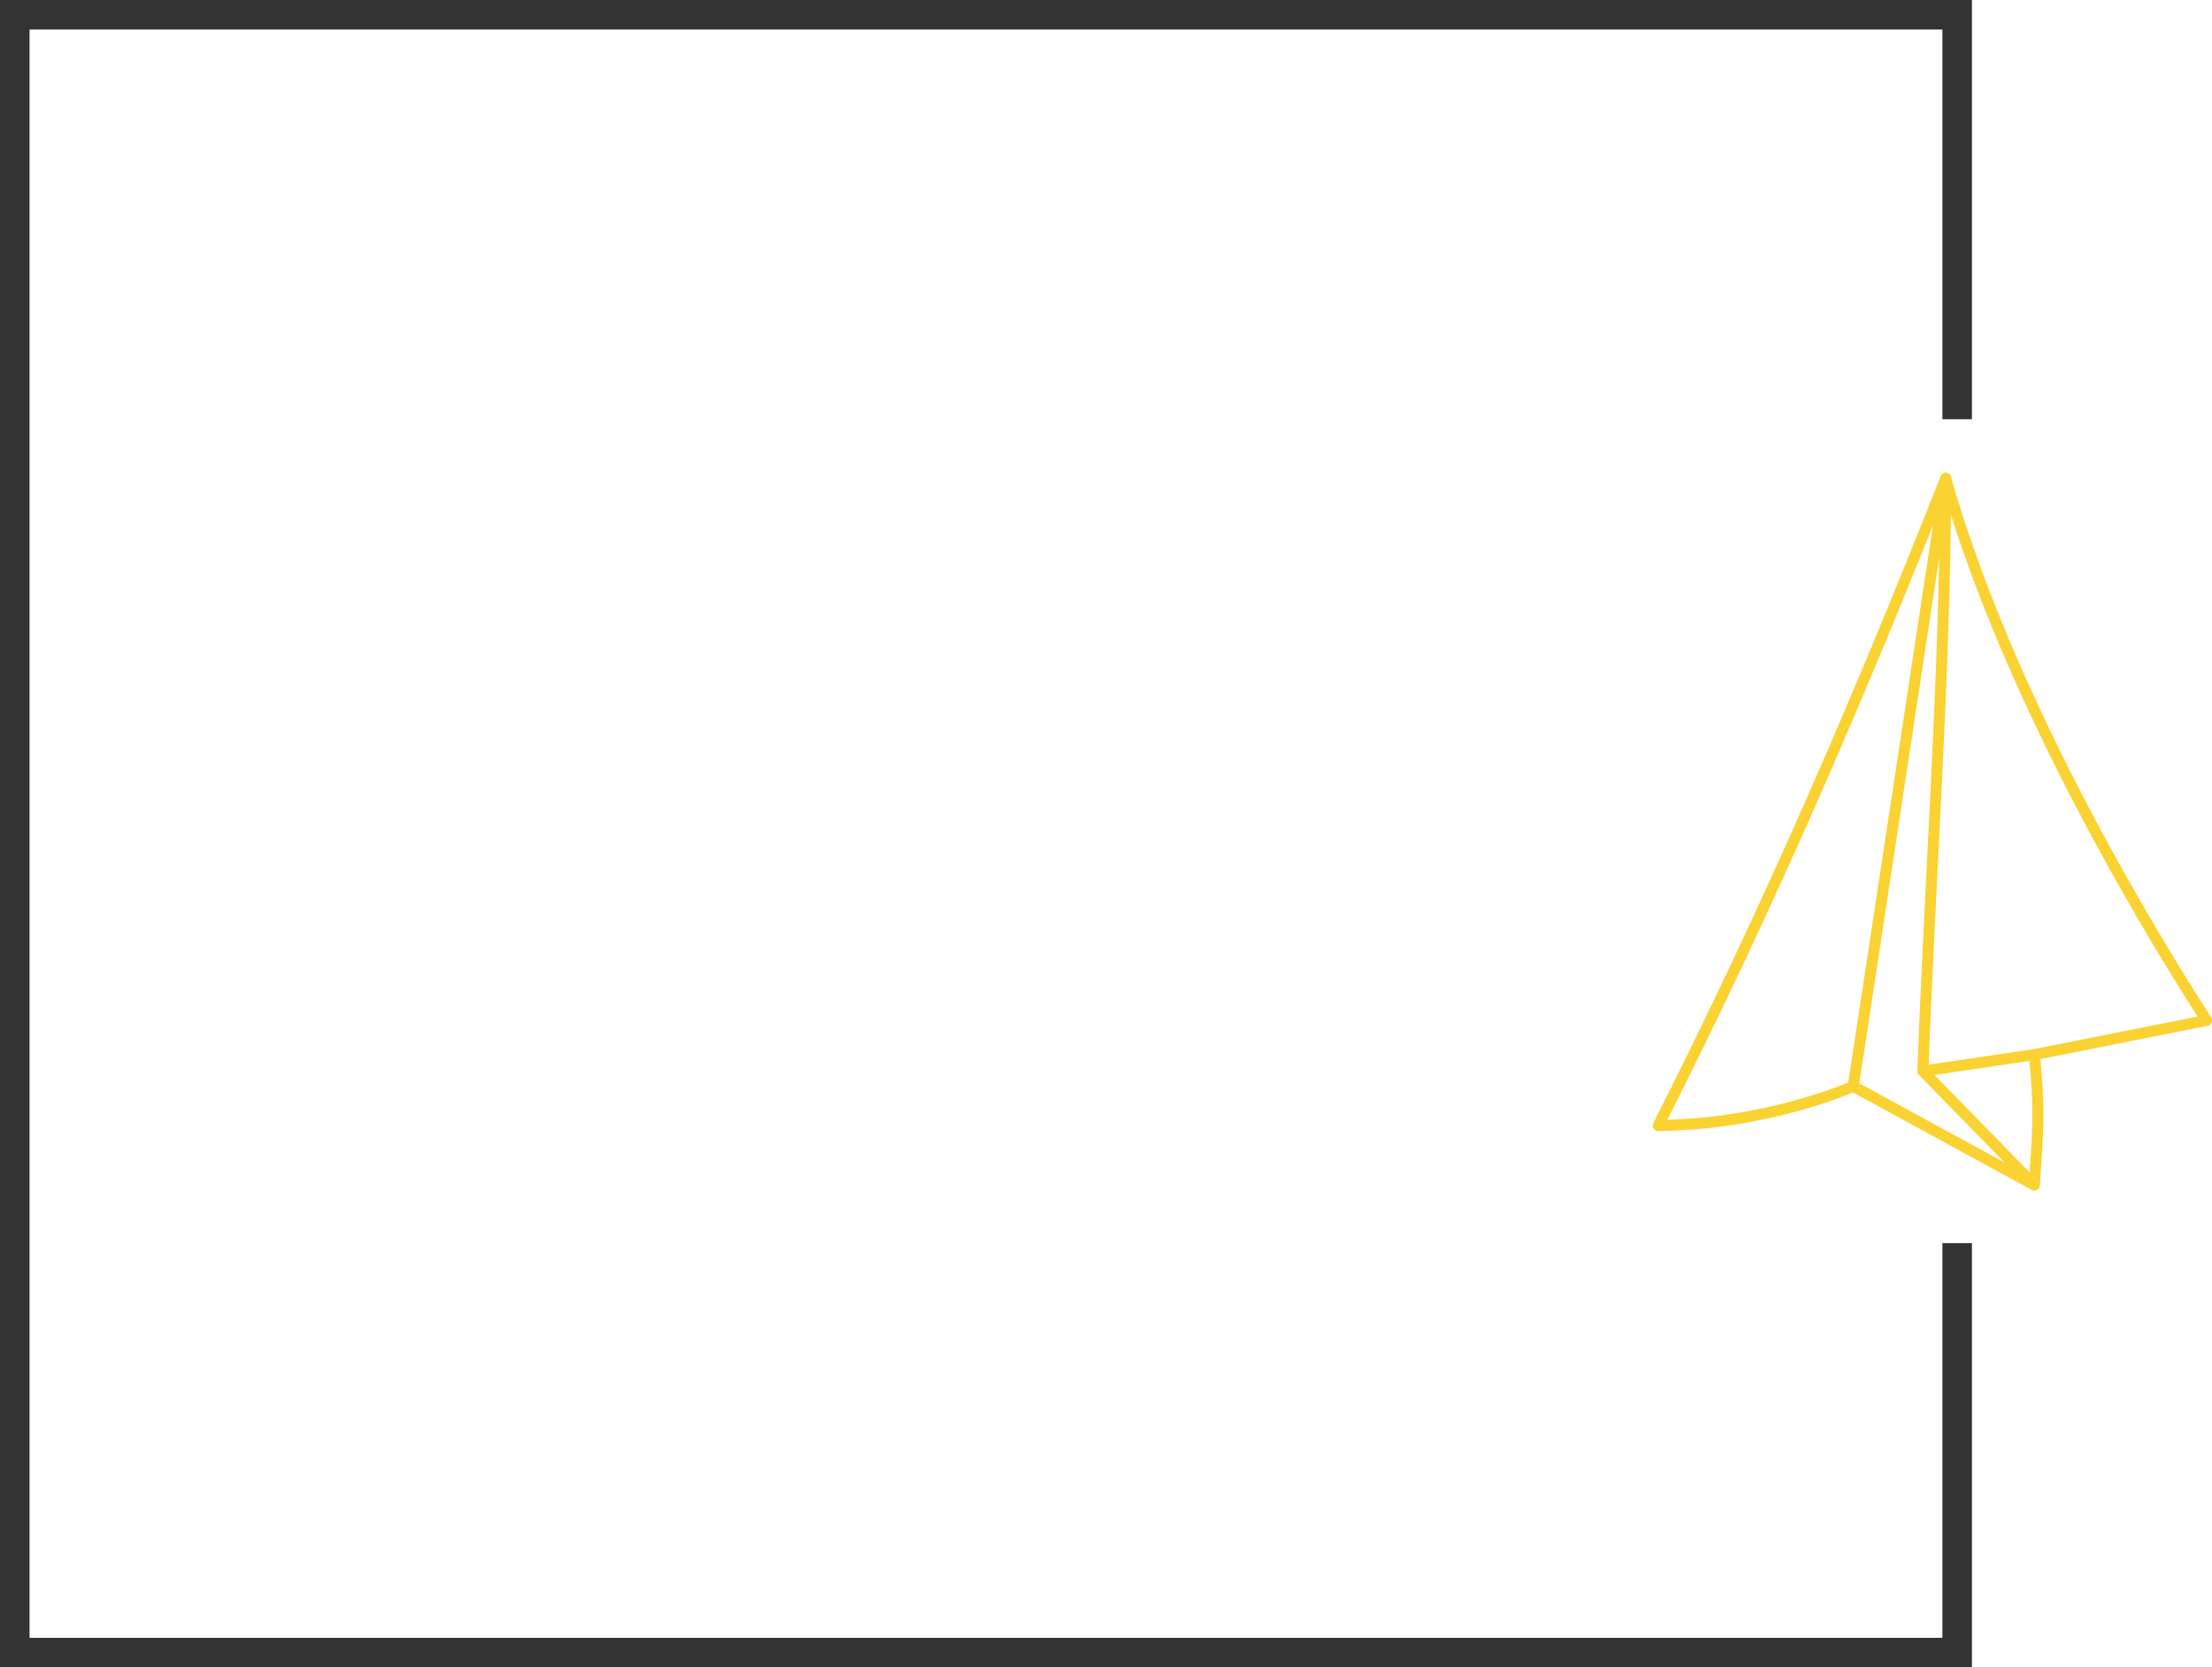 <svg width="561.52" height="423.26" version="1.1" viewBox="0 0 561.52 423.26" xmlns="http://www.w3.org/2000/svg">
 <path d="m496.83 106.42v-102.67h-493.08v415.76h493.08v-103.94" fill="none" stroke="#333" stroke-width="7.5"/>
 <g transform="matrix(1.701 0 0 1.701 360.51 -20.492)" stroke="#fad232" stroke-width="1.646">
  <g fill="none" stroke="#fad232" stroke-linejoin="round" stroke-width="1.646">
   <path d="m75.028 171.89 16.631 17.009c0.511-7.709 0.868-11.189-1e-6 -19.466z" style="paint-order:normal"/>
   <path d="m91.659 169.43 25.702-5.103c-2.544-4.019-28.333-43.426-38.932-80.887-0.089 29.482-2.318 58.964-3.402 88.446"/>
   <path d="m78.43 83.443-13.796 90.714s-12.473 5.67-29.104 5.859c16.892-33.343 30.523-65.237 42.9-96.573z"/>
   <path d="m64.634 174.16 27.025 14.741"/>
  </g>
 </g>
</svg>
